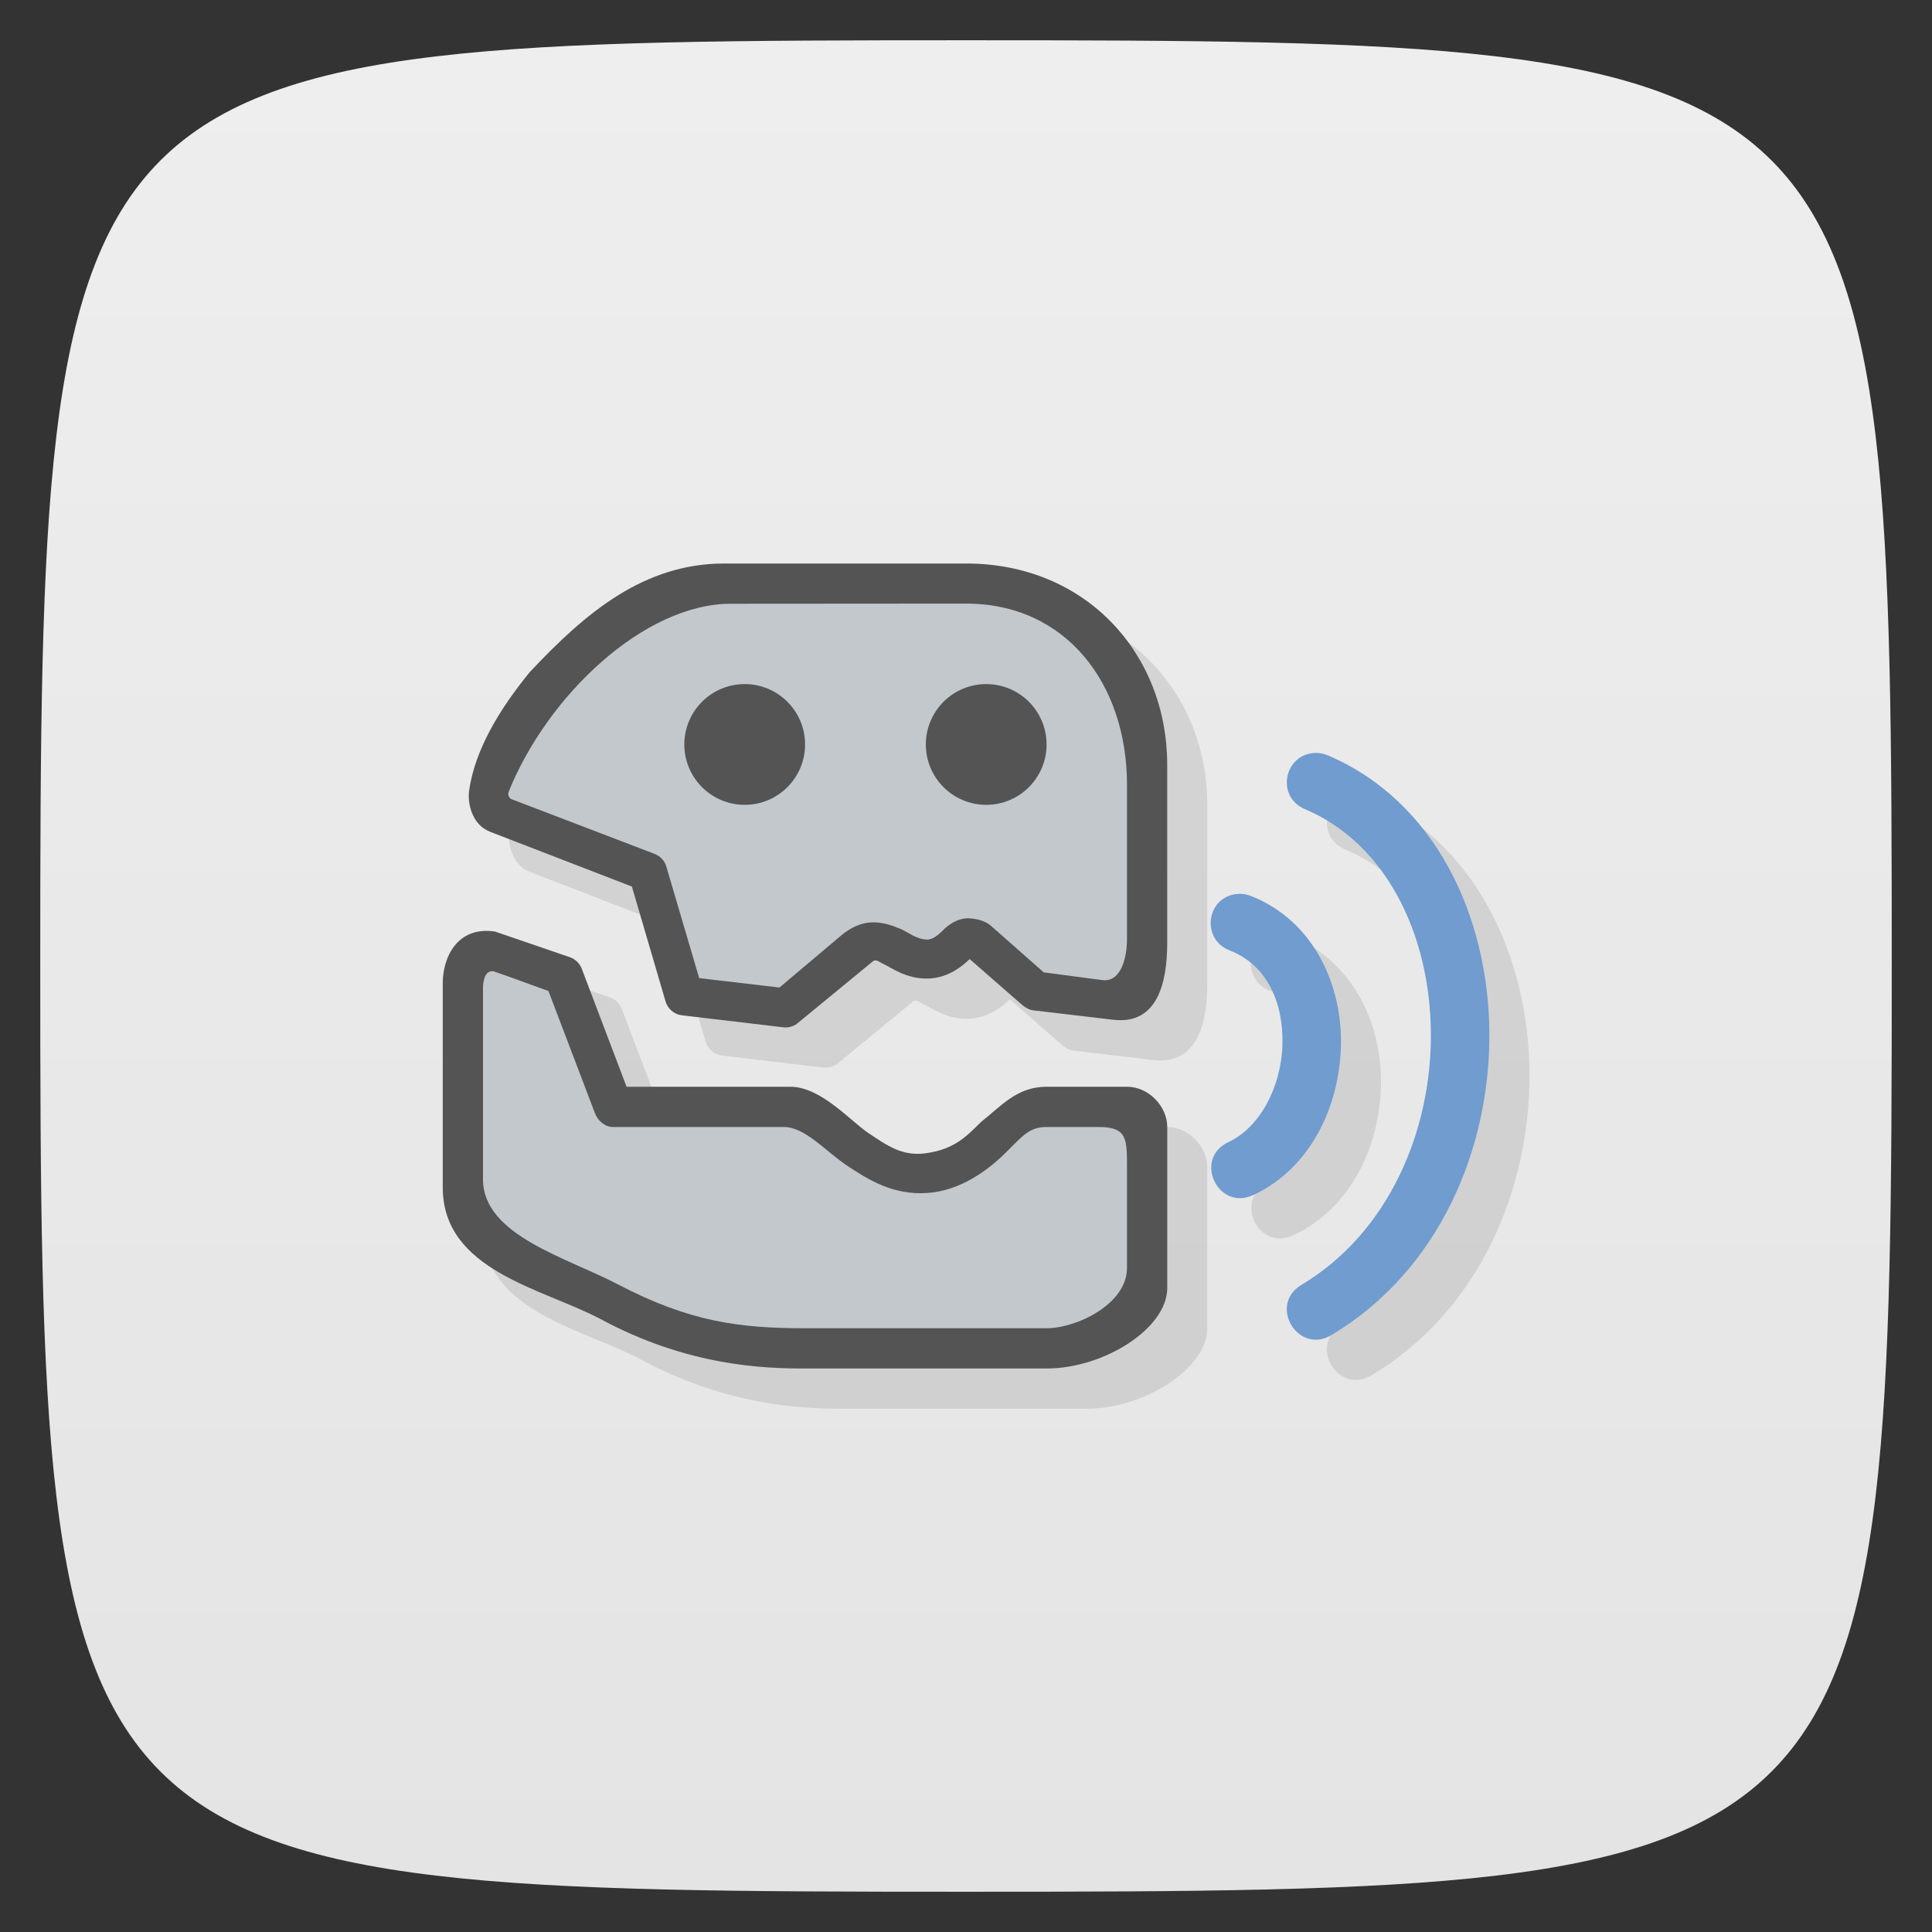 <svg xmlns="http://www.w3.org/2000/svg" viewBox="0 0 48 48">
 <rect x="0" y="0" width="48" height="48" fill="#333333" stroke="none"/>
 <defs>
  <linearGradient id="linearGradient3764" x1="1" x2="47" gradientUnits="userSpaceOnUse" gradientTransform="matrix(0,-1,1,0,-1.5e-6,48)">
   <stop style="stop-color:#e4e4e4;stop-opacity:1"/>
   <stop offset="1" style="stop-color:#eee;stop-opacity:1"/>
  </linearGradient>
 </defs>
 <g>
  
  
  
 </g>
 <g>
  <path d="m 47,24 C 47,46.703 46.703,47 24,47 1.297,47 1,46.703 1,24 1,1.297 1.297,1 24,1 46.703,1 47,1.297 47,24 z" style="fill:url(#linearGradient3764);fill-opacity:1"/>
 </g>
 <g>
  <g>
   <!-- color: #eeeeee -->
  </g>
 </g>
 <g>
  
 </g>
 <g transform="translate(-0.004,0.005)">
  <g>
   <path d="m 19 14.995 c -2 0 -3.44 1.21 -4.834 2.693 -0.765 0.936 -1.363 1.935 -1.51 2.941 -0.048 0.333 0.077 0.86 0.52 1.031 l 3.523 1.361 0.836 2.852 c 0.053 0.185 0.21 0.321 0.4 0.346 l 2.527 0.299 c 0.117 0.014 0.235 -0.017 0.332 -0.084 l 1.895 -1.557 c 0.077 -0.063 0.172 0.028 0.25 0.063 0.195 0.087 0.574 0.38 1.113 0.367 0.538 -0.013 0.896 -0.349 1.039 -0.484 l 1.293 1.129 c 0.084 0.073 0.18 0.131 0.291 0.145 l 1.986 0.234 c 1.09 0.129 1.338 -0.914 1.338 -1.904 l 0 -4.432 c 0 -2.742 -2 -5 -5 -5 l -6 0 z m 14.705 4.705 c -0.802 0 -1.022 1.087 -0.283 1.398 2.01 0.848 3.11 3.107 3.129 5.557 0.019 2.45 -1.059 4.973 -3.219 6.264 -0.831 0.497 -0.085 1.743 0.746 1.246 2.686 -1.606 3.948 -4.639 3.926 -7.523 -0.023 -2.883 -1.347 -5.743 -4.01 -6.879 -0.09 -0.038 -0.185 -0.063 -0.283 -0.063 l -0.004 0 z m -1.965 3.506 c -0.773 0.068 -0.91 1.125 -0.186 1.404 0.921 0.355 1.335 1.29 1.307 2.338 -0.028 1.048 -0.56 2.06 -1.342 2.424 -0.878 0.409 -0.263 1.723 0.615 1.314 1.428 -0.664 2.14 -2.202 2.18 -3.697 0.04 -1.494 -0.654 -3.098 -2.221 -3.729 -0.112 -0.045 -0.233 -0.065 -0.354 -0.055 z m -18.768 0.922 c -0.703 0.064 -0.973 0.744 -0.973 1.293 l 0 5.074 c 0 2.06 2.442 2.501 3.895 3.258 2.194 1.191 4.105 1.242 5.105 1.242 l 6 0 c 1.435 0 3 -1 3 -2 l 0 -4 c 0 -0.502 -0.451 -1 -1 -1 l -2 0 c -0.737 0 -1.127 0.482 -1.615 0.865 -0.348 0.335 -0.65 0.693 -1.406 0.789 -0.563 0.071 -0.934 -0.189 -1.404 -0.504 -0.454 -0.306 -1.18 -1.15 -1.938 -1.15 l -4.07 0 -1.113 -2.934 c -0.051 -0.133 -0.157 -0.235 -0.291 -0.283 l -1.861 -0.639 c -0.119 -0.018 -0.228 -0.021 -0.328 -0.012" mix-blend-mode="normal" solid-color="#000000" white-space="normal" isolation="auto" solid-opacity="1" style="visibility:visible;shape-rendering:auto;color-interpolation-filters:linearRGB;fill:#000;opacity:0.1;image-rendering:auto;fill-opacity:1;stroke:none;display:inline;color:#000;fill-rule:nonzero;color-rendering:auto;color-interpolation:sRGB"/>
   <path transform="translate(0.004,-0.005)" d="m 32.706 18.706 c -0.802 0 -1.023 1.087 -0.284 1.398 2.01 0.848 3.109 3.107 3.128 5.557 0.019 2.45 -1.059 4.972 -3.218 6.263 -0.831 0.497 -0.084 1.743 0.747 1.246 2.686 -1.606 3.947 -4.639 3.924 -7.523 -0.023 -2.883 -1.346 -5.743 -4.01 -6.879 -0.09 -0.038 -0.186 -0.062 -0.284 -0.062 z" mix-blend-mode="normal" isolation="auto" white-space="normal" solid-color="#000000" solid-opacity="1" style="visibility:visible;shape-rendering:auto;color-interpolation-filters:linearRGB;fill:#709ccf;opacity:1;image-rendering:auto;fill-opacity:1;stroke:none;display:inline;color:#000;fill-rule:nonzero;color-rendering:auto;color-interpolation:sRGB"/>
   <path transform="translate(0.004,-0.005)" d="m 30.741 22.21 c -0.773 0.068 -0.911 1.126 -0.187 1.405 0.921 0.355 1.336 1.291 1.308 2.339 -0.028 1.048 -0.561 2.058 -1.343 2.422 -0.878 0.409 -0.262 1.723 0.616 1.315 1.428 -0.664 2.14 -2.201 2.18 -3.696 0.04 -1.494 -0.654 -3.1 -2.221 -3.73 -0.112 -0.045 -0.233 -0.066 -0.353 -0.055 z" mix-blend-mode="normal" isolation="auto" white-space="normal" solid-color="#000000" solid-opacity="1" style="visibility:visible;shape-rendering:auto;color-interpolation-filters:linearRGB;fill:#709ccf;opacity:1;image-rendering:auto;fill-opacity:1;stroke:none;display:inline;color:#000;fill-rule:nonzero;color-rendering:auto;color-interpolation:sRGB"/>
   <path d="m 18 14 c -2 0 -3.44 1.21 -4.834 2.693 -0.765 0.936 -1.363 1.935 -1.51 2.941 -0.048 0.333 0.077 0.86 0.52 1.031 l 3.523 1.361 0.836 2.852 c 0.053 0.185 0.21 0.321 0.4 0.346 l 2.527 0.299 c 0.117 0.014 0.235 -0.017 0.332 -0.084 l 1.895 -1.557 c 0.077 -0.063 0.172 0.028 0.25 0.063 0.195 0.087 0.574 0.38 1.113 0.367 0.538 -0.013 0.896 -0.349 1.039 -0.484 l 1.293 1.129 c 0.084 0.073 0.18 0.131 0.291 0.145 l 1.986 0.234 c 1.09 0.129 1.338 -0.914 1.338 -1.904 l 0 -4.432 c 0 -2.742 -2 -5 -5 -5 z" transform="translate(0.004,-0.005)" mix-blend-mode="normal" solid-color="#000000" white-space="normal" isolation="auto" solid-opacity="1" style="visibility:visible;shape-rendering:auto;color-interpolation-filters:linearRGB;fill:#535453;opacity:1;image-rendering:auto;fill-opacity:1;stroke:none;display:inline;color:#000;fill-rule:nonzero;color-rendering:auto;color-interpolation:sRGB"/>
   <path d="m 18.16 15 c -2.16 0 -4.561 2.283 -5.523 4.672 c -0.031 0.078 0.023 0.165 0.063 0.18 l 3.564 1.363 c 0.142 0.054 0.248 0.171 0.291 0.316 l 0.816 2.77 1.994 0.234 1.543 -1.301 c 0.218 -0.184 0.488 -0.311 0.754 -0.318 0.266 -0.007 0.491 0.071 0.699 0.158 0.208 0.084 0.376 0.253 0.67 0.271 0.154 -0.007 0.264 -0.105 0.389 -0.223 l -0.043 0.049 c 0.158 -0.197 0.441 -0.372 0.707 -0.355 0.266 0.017 0.429 0.092 0.547 0.195 l 1.301 1.148 1.455 0.191 c 0.472 0.062 0.613 -0.581 0.613 -1.01 l 0 -3.844 c 0 -2.5 -1.51 -4.5 -4 -4.5 m -5.498 2 c 0.828 0 1.5 0.672 1.5 1.5 0 0.828 -0.672 1.5 -1.5 1.5 -0.828 0 -1.5 -0.672 -1.5 -1.5 0 -0.828 0.672 -1.5 1.5 -1.5 m 6 0 c 0.828 0 1.5 0.672 1.5 1.5 0 0.828 -0.672 1.5 -1.5 1.5 -0.828 0 -1.5 -0.672 -1.5 -1.5 0 -0.828 0.672 -1.5 1.5 -1.5" transform="translate(0.004,-0.005)" style="fill:#c3c8cd;fill-opacity:1;stroke:none"/>
   <path d="m 12.305 23.14 c -0.949 -0.145 -1.301 0.654 -1.301 1.281 l 0 5.074 c 0 2.06 2.443 2.501 3.895 3.258 2.194 1.191 4.105 1.242 5.105 1.242 l 6 0 c 1.435 0 3 -1 3 -2 l 0 -4 c 0 -0.502 -0.451 -1 -1 -1 l -2 0 c -0.737 0 -1.128 0.483 -1.616 0.866 -0.348 0.335 -0.648 0.693 -1.405 0.789 -0.563 0.071 -0.935 -0.19 -1.405 -0.505 -0.454 -0.306 -1.181 -1.15 -1.938 -1.15 l -4.069 0 l -1.114 -2.933 c -0.051 -0.133 -0.157 -0.236 -0.291 -0.284" mix-blend-mode="normal" isolation="auto" white-space="normal" solid-color="#000000" solid-opacity="1" style="visibility:visible;shape-rendering:auto;color-interpolation-filters:linearRGB;fill:#535453;opacity:1;image-rendering:auto;fill-opacity:1;stroke:none;display:inline;color:#000;fill-rule:nonzero;color-rendering:auto;color-interpolation:sRGB"/>
   <path d="m 12.262 24.13 c -0.275 -0.038 -0.262 0.422 -0.262 0.422 l 0 4.748 c 0 1.39 2.074 1.941 3.348 2.608 c 1.782 0.932 3.02 1.092 4.652 1.092 l 6 0 c 0.741 0 2 -0.594 2 -1.5 l 0 -2.5 c 0 -0.709 0 -1 -0.7 -1 l -1.3 0 c -0.395 0 -0.561 0.185 -0.928 0.552 l -0.008 0.008 c -0.525 0.54 -1.226 1.028 -2.035 1.08 -0.84 0.054 -1.462 -0.33 -1.992 -0.686 c -0.543 -0.366 -1.037 -0.954 -1.564 -0.954 l -4.242 0 c -0.2 0 -0.378 -0.153 -0.449 -0.341 l -1.156 -3.037 c -0.461 -0.165 -0.915 -0.337 -1.363 -0.49 l 0.002 -0.002 z" transform="translate(0.004,-0.005)" style="fill:#c3c8cd;fill-opacity:1;stroke:none"/>
  </g>
 </g>
</svg>
